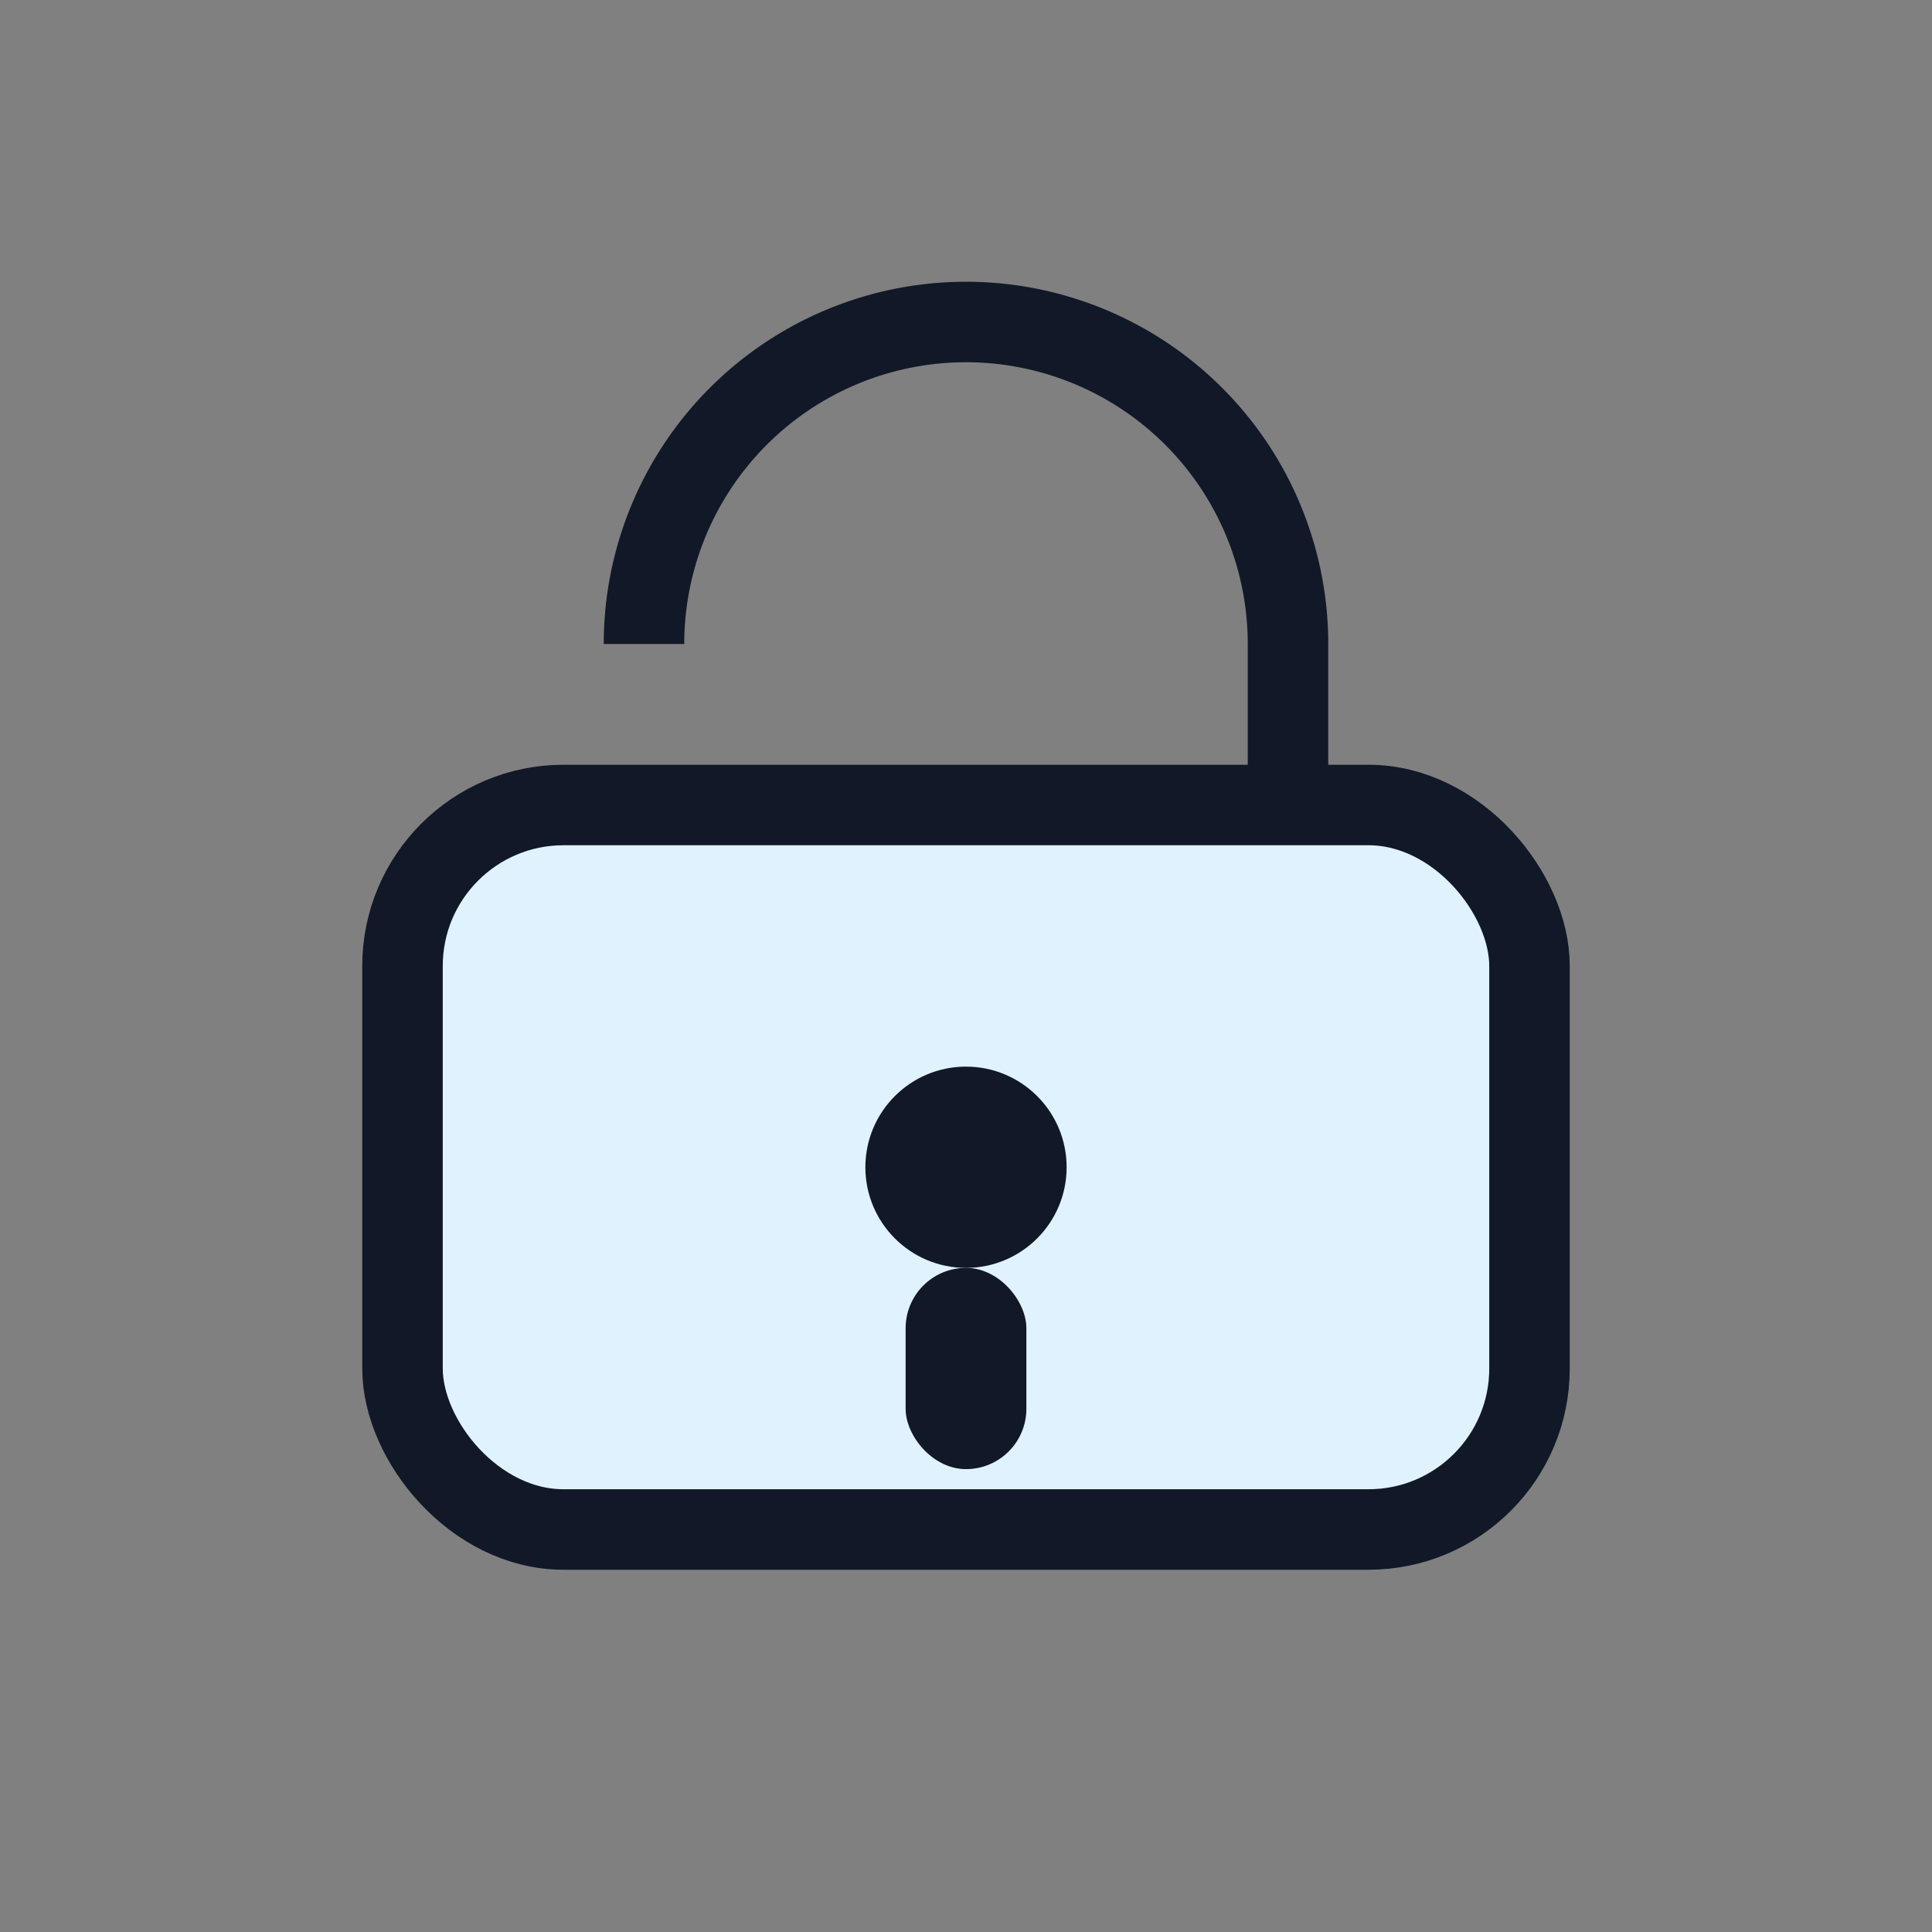 <svg xmlns="http://www.w3.org/2000/svg" width="48" height="48" viewBox="0 0 48 48" fill="none">
  <rect x="0" y="0" width="48" height="48" fill="#808080" stroke="none"/>
  <rect x="10" y="20" width="28" height="18" rx="4" fill="#e0f2fe" stroke="#111827" stroke-width="2"/>
  <path d="M32 20v-4a8 8 0 0 0-16 0" stroke="#111827" stroke-width="2" fill="none"/>
  <circle cx="24" cy="29" r="2.5" fill="#111827"/>
  <rect x="22.5" y="31.5" width="3" height="5" rx="1.5" fill="#111827"/>
</svg>
